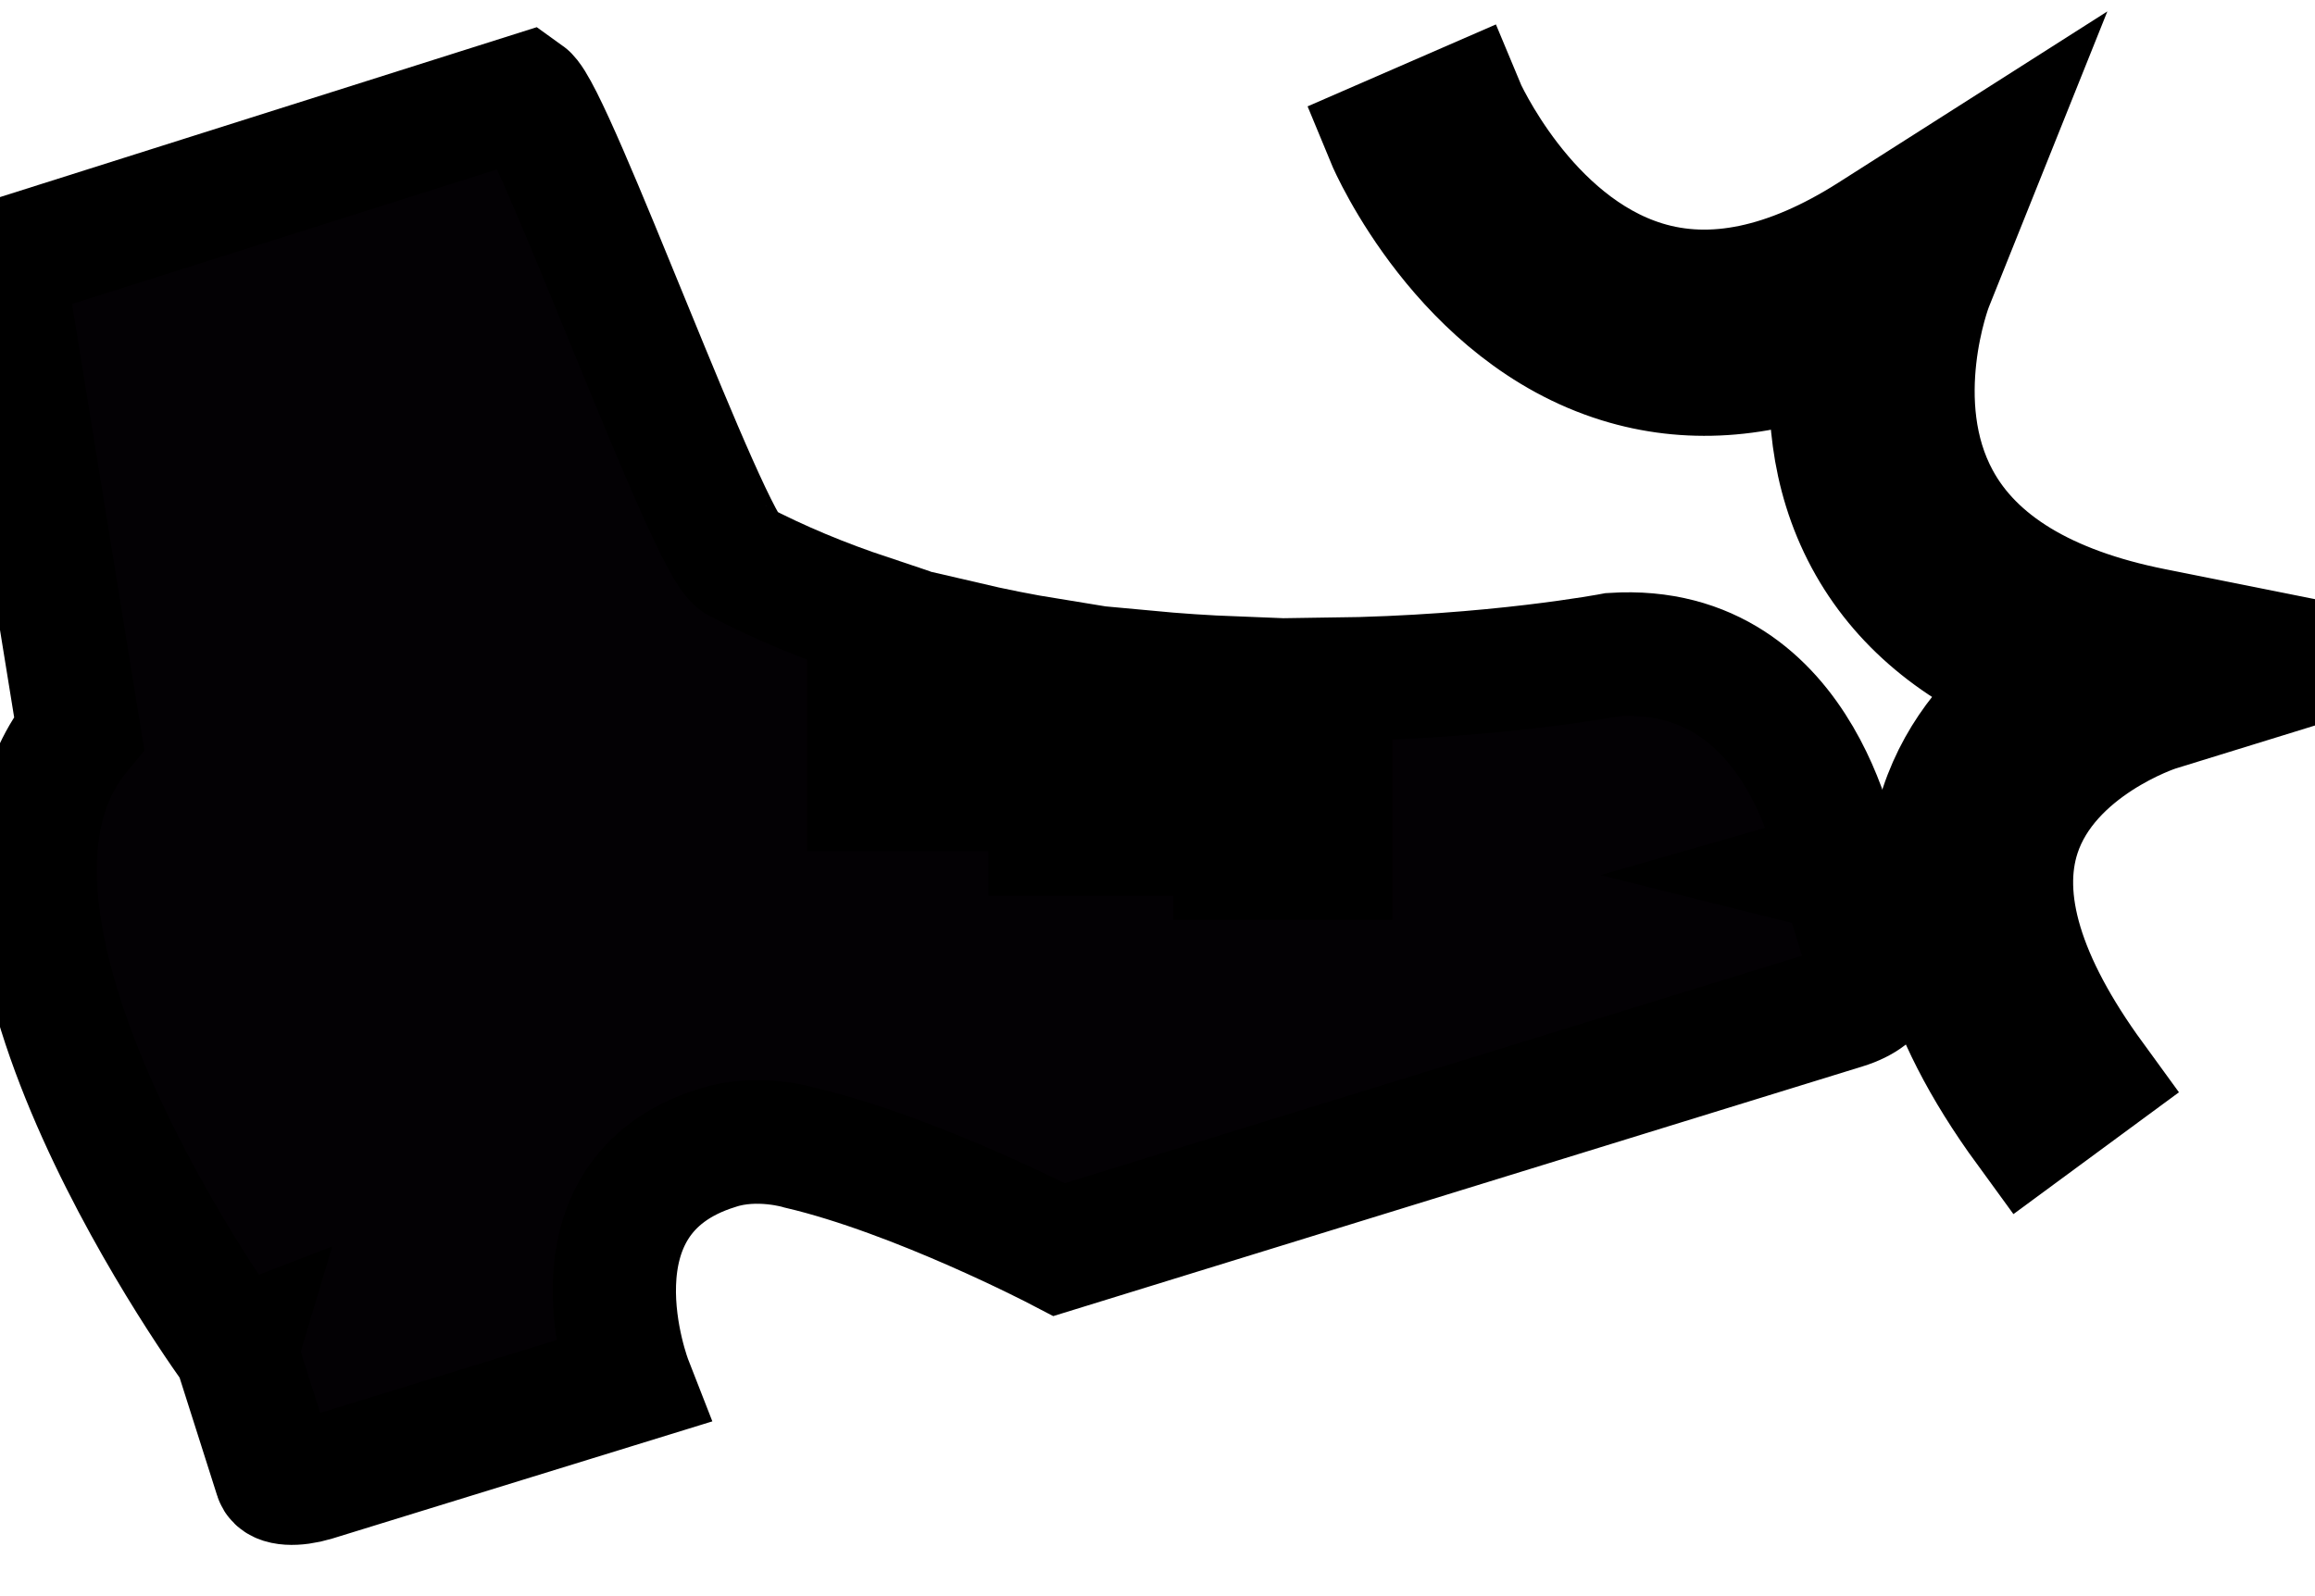 <svg width="580" height="400" xmlns="http://www.w3.org/2000/svg">
 <!-- Created with Method Draw - http://github.com/duopixel/Method-Draw/ -->

 <g>
  <title>background</title>
  <rect fill="none" id="canvas_background" height="402" width="582" y="-1" x="-1"/>
  <g display="none" overflow="visible" y="0" x="0" height="100%" width="100%" id="canvasGrid">
   <rect fill="url(#gridpattern)" stroke-width="0" y="0" x="0" height="100%" width="100%"/>
  </g>
 </g>
 <g>
  <title>Layer 1</title>
  <g stroke="null" id="svg_32">
   <g stroke="null" transform="matrix(30.878,0,0,30.985,-85.111,-39.151) " id="svg_13">
    <g stroke="null" id="svg_14">
     <path stroke="null" id="svg_15" fill="#030104" d="m17.676,8.308l0.014,-0.004c0,0 -0.265,-1.847 -1.845,-1.746c0,0 -0.963,0.184 -2.291,0.201l0,1.444l-0.778,0l0,-1.454c-0.234,-0.009 -0.476,-0.025 -0.722,-0.048l0,1.308l-0.778,0l0,-1.407c-0.23,-0.037 -0.462,-0.083 -0.694,-0.137l0,1.182l-0.777,0l0,-1.401c-0.364,-0.121 -0.721,-0.267 -1.062,-0.445c-0.238,-0.125 -1.498,-3.61 -1.718,-3.766l-4.247,1.34l0.62,3.815c-1.271,1.539 1.27,4.992 1.27,4.992l0.013,-0.005c-0.003,0.01 -0.009,0.021 -0.006,0.03l0.32,1.002c0.018,0.058 0.159,0.066 0.312,0.02l2.567,-0.789c0,0 -0.586,-1.495 0.701,-1.892c0.328,-0.108 0.672,-0.002 0.672,-0.002c0.948,0.222 2.104,0.824 2.104,0.824l6.373,-1.96c0.152,-0.046 0.264,-0.133 0.246,-0.191l-0.274,-0.89c-0.002,-0.008 -0.012,-0.014 -0.02,-0.021z"/>
     <path stroke="null" id="svg_16" fill="#030104" d="m20.257,7.003l1.261,-0.388l-1.294,-0.258c-0.868,-0.173 -1.453,-0.527 -1.738,-1.051c-0.427,-0.783 -0.063,-1.728 -0.06,-1.736l0.386,-0.96l-0.873,0.554c-0.669,0.424 -1.288,0.554 -1.84,0.385c-0.969,-0.296 -1.467,-1.415 -1.472,-1.427l-0.611,0.265c0.024,0.058 0.619,1.408 1.883,1.798c0.547,0.169 1.129,0.131 1.732,-0.112c-0.049,0.438 -0.025,1.008 0.266,1.547c0.277,0.513 0.74,0.899 1.382,1.155c-0.305,0.225 -0.617,0.556 -0.771,1.02c-0.25,0.75 -0.016,1.62 0.693,2.589l0.537,-0.394c-0.572,-0.783 -0.774,-1.449 -0.6,-1.981c0.237,-0.721 1.111,-1.004 1.119,-1.006z"/>
    </g>
   </g>
   <g stroke="null" transform="matrix(30.878,0,0,30.985,-85.111,-39.151) " id="svg_17"/>
   <g stroke="null" transform="matrix(30.878,0,0,30.985,-85.111,-39.151) " id="svg_18"/>
   <g stroke="null" transform="matrix(30.878,0,0,30.985,-85.111,-39.151) " id="svg_19"/>
   <g stroke="null" transform="matrix(30.878,0,0,30.985,-85.111,-39.151) " id="svg_20"/>
   <g stroke="null" transform="matrix(30.878,0,0,30.985,-85.111,-39.151) " id="svg_21"/>
   <g stroke="null" transform="matrix(30.878,0,0,30.985,-85.111,-39.151) " id="svg_22"/>
   <g stroke="null" transform="matrix(30.878,0,0,30.985,-85.111,-39.151) " id="svg_23"/>
   <g stroke="null" transform="matrix(30.878,0,0,30.985,-85.111,-39.151) " id="svg_24"/>
   <g stroke="null" transform="matrix(30.878,0,0,30.985,-85.111,-39.151) " id="svg_25"/>
   <g stroke="null" transform="matrix(30.878,0,0,30.985,-85.111,-39.151) " id="svg_26"/>
   <g stroke="null" transform="matrix(30.878,0,0,30.985,-85.111,-39.151) " id="svg_27"/>
   <g stroke="null" transform="matrix(30.878,0,0,30.985,-85.111,-39.151) " id="svg_28"/>
   <g stroke="null" transform="matrix(30.878,0,0,30.985,-85.111,-39.151) " id="svg_29"/>
   <g stroke="null" transform="matrix(30.878,0,0,30.985,-85.111,-39.151) " id="svg_30"/>
   <g stroke="null" transform="matrix(30.878,0,0,30.985,-85.111,-39.151) " id="svg_31"/>
  </g>
 </g>
</svg>